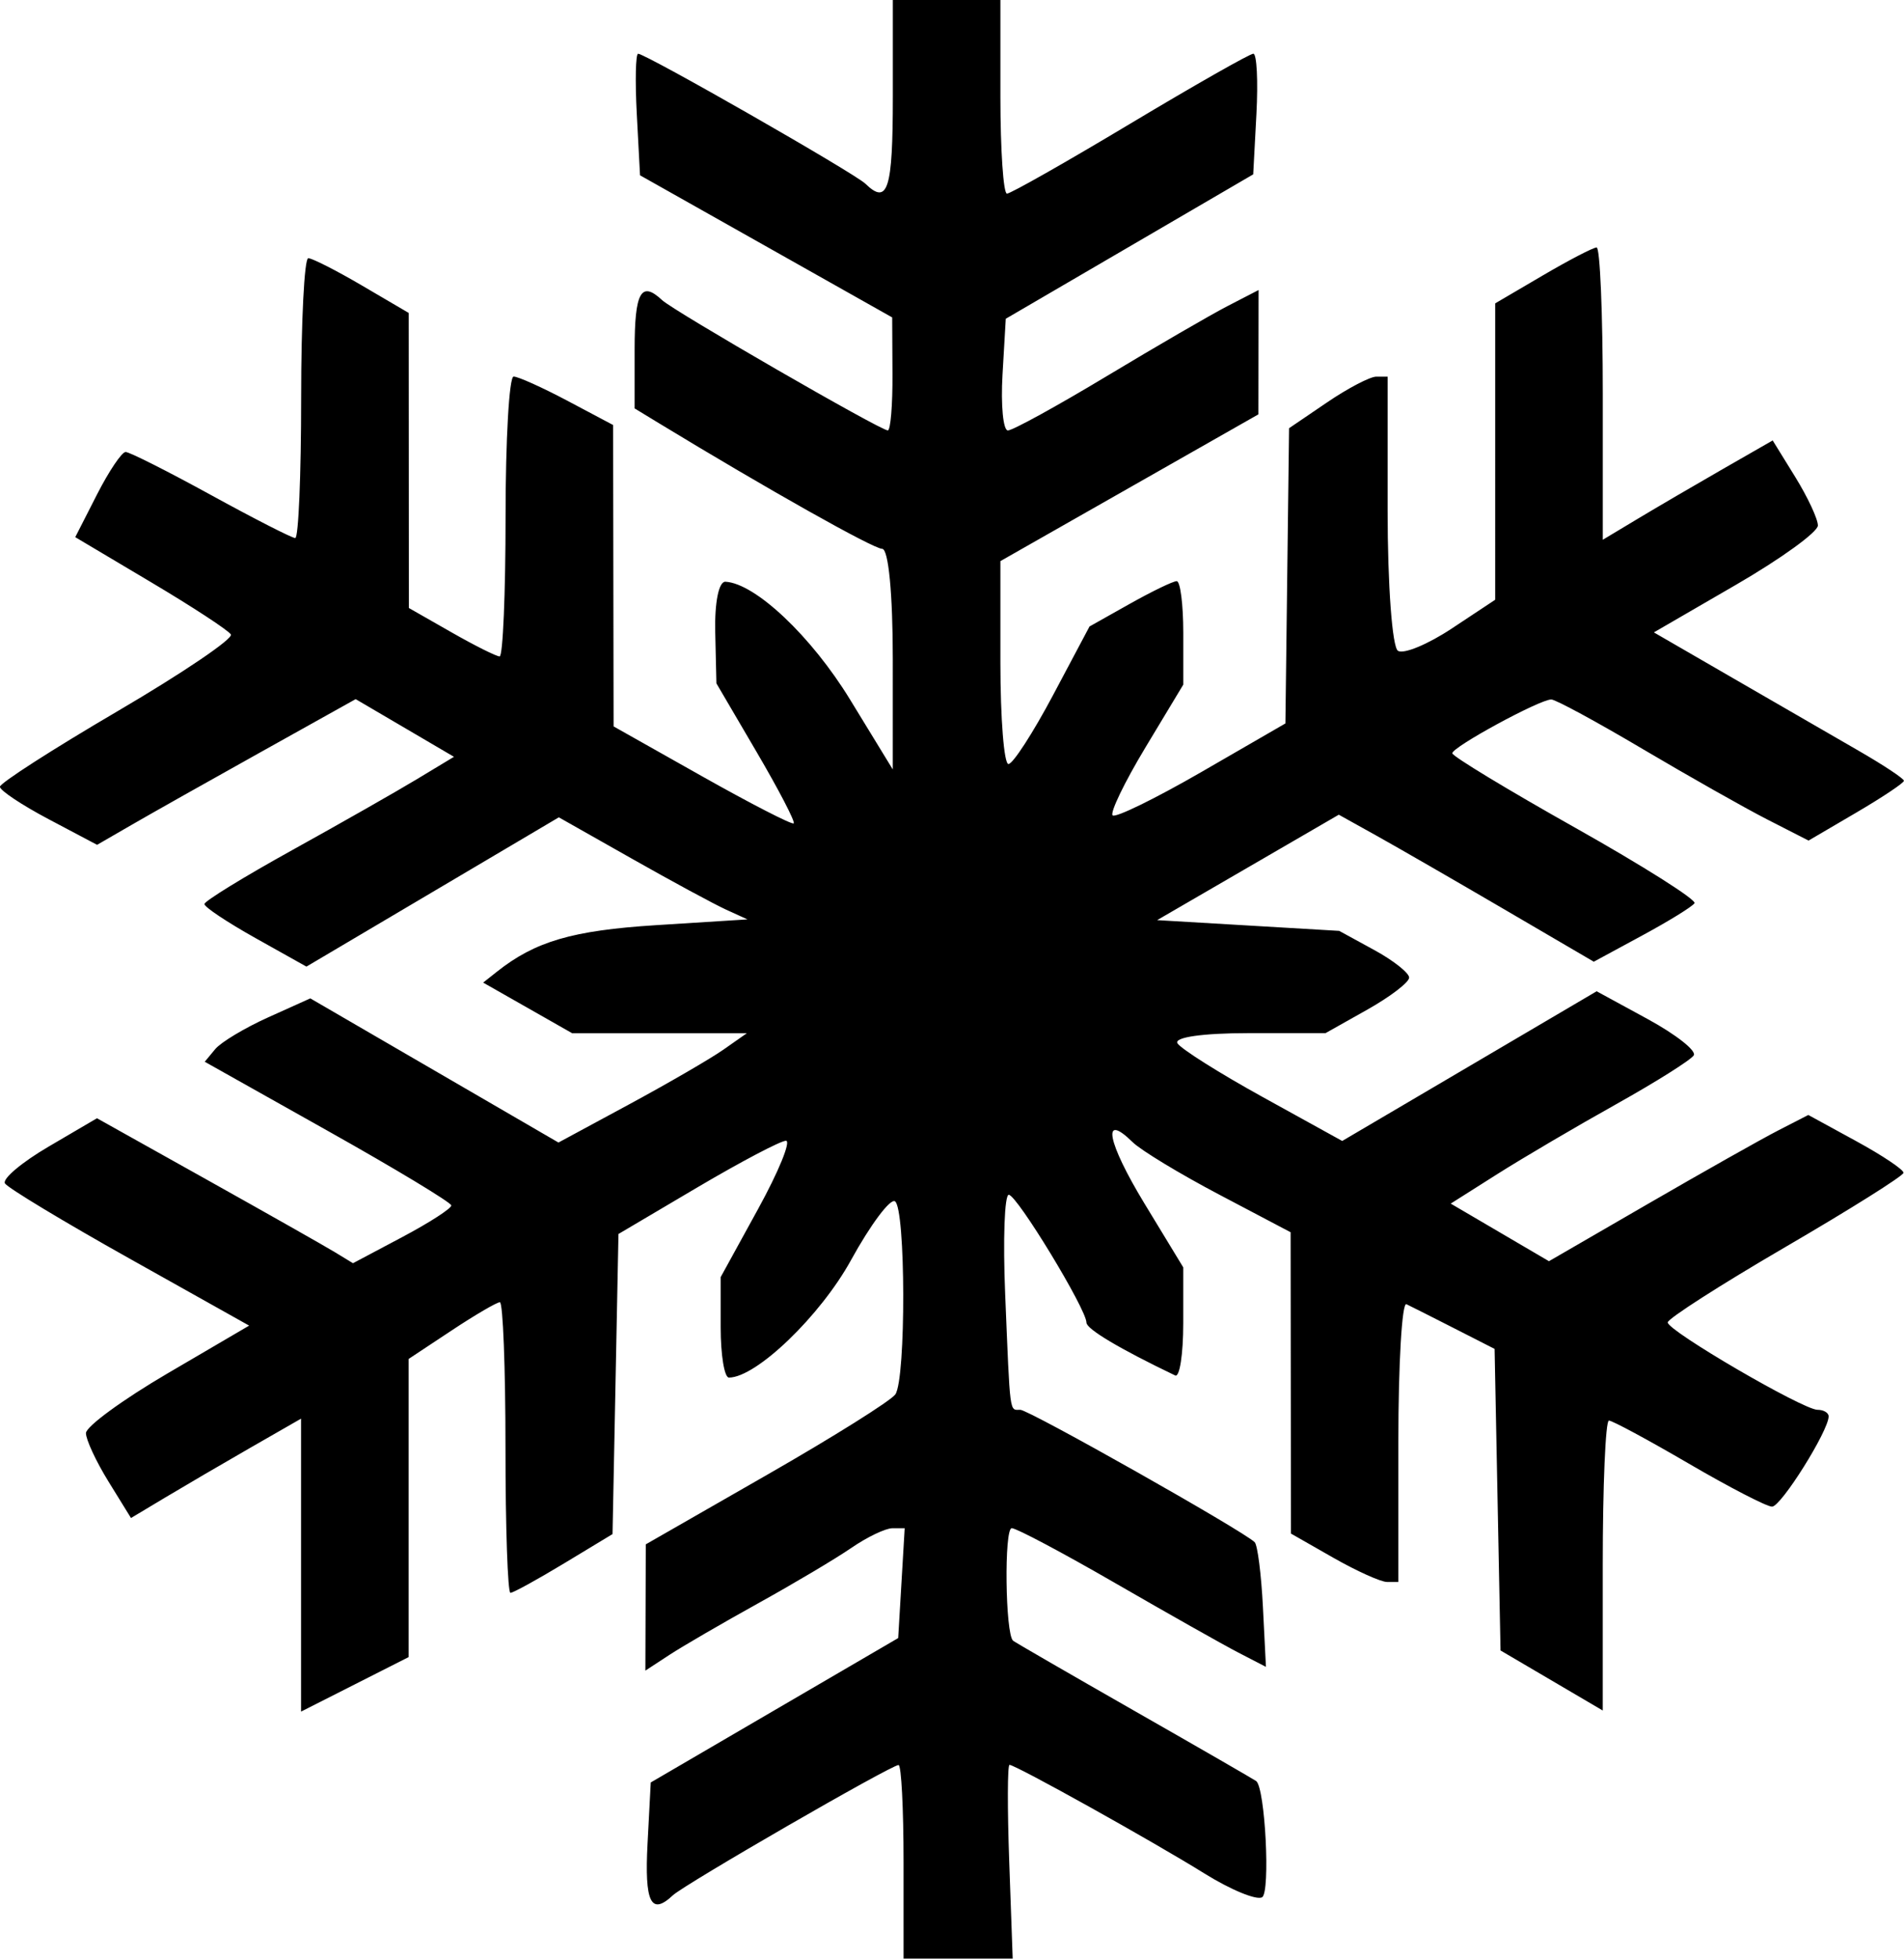 <?xml version="1.0" encoding="UTF-8" standalone="no"?>
<!-- Created with Inkscape (http://www.inkscape.org/) -->

<svg
   width="46.831mm"
   height="48.154mm"
   viewBox="0 0 46.831 48.154"
   version="1.1"
   id="svg1"
   xml:space="preserve"
   xmlns:inkscape="http://www.inkscape.org/namespaces/inkscape"
   xmlns:sodipodi="http://sodipodi.sourceforge.net/DTD/sodipodi-0.dtd"
   xmlns="http://www.w3.org/2000/svg"
   xmlns:svg="http://www.w3.org/2000/svg"><sodipodi:namedview
     id="namedview1"
     pagecolor="#ffffff"
     bordercolor="#000000"
     borderopacity="0.25"
     inkscape:showpageshadow="2"
     inkscape:pageopacity="0.0"
     inkscape:pagecheckerboard="0"
     inkscape:deskcolor="#d1d1d1"
     inkscape:document-units="mm" /><defs
     id="defs1" /><g
     inkscape:label="Layer 1"
     inkscape:groupmode="layer"
     id="layer1"
     transform="translate(-74.166,-79.5)"><path
       style="fill:#000000"
       d="m 96.39,125.273 c 0,-1.31 -0.055,-2.381 -0.123,-2.381 -0.183,0 -5.26,2.93 -5.552,3.204 -0.538,0.504 -0.698,0.178 -0.622,-1.27 l 0.079,-1.505 3.043,-1.775 3.043,-1.775 0.08,-1.35 0.08,-1.35 h -0.304 c -0.167,0 -0.62,0.217 -1.006,0.482 -0.386,0.265 -1.417,0.878 -2.29,1.361 -0.873,0.484 -1.855,1.054 -2.183,1.268 l -0.595,0.389 0.005,-1.552 0.005,-1.552 2.972,-1.703 c 1.635,-0.936 3.06,-1.829 3.166,-1.984 0.265,-0.383 0.256,-4.583 -0.01,-4.747 -0.117,-0.072 -0.602,0.577 -1.079,1.444 -0.754,1.372 -2.332,2.89 -3.004,2.89 -0.112,0 -0.203,-0.556 -0.203,-1.235 v -1.235 l 0.921,-1.676 c 0.507,-0.922 0.814,-1.676 0.684,-1.676 -0.13,0 -1.11,0.516 -2.178,1.146 l -1.941,1.146 -0.073,3.689 -0.073,3.689 -1.195,0.722 c -0.657,0.397 -1.249,0.722 -1.316,0.722 -0.067,0 -0.122,-1.607 -0.122,-3.572 0,-1.965 -0.062,-3.572 -0.138,-3.572 -0.076,0 -0.612,0.313 -1.191,0.697 l -1.053,0.697 v 3.665 3.665 l -1.323,0.67 -1.323,0.67 v -3.601 -3.601 l -1.257,0.721 c -0.691,0.397 -1.632,0.947 -2.091,1.222 l -0.835,0.5 -0.554,-0.897 c -0.305,-0.493 -0.554,-1.029 -0.554,-1.19 0,-0.161 0.903,-0.822 2.007,-1.468 l 2.007,-1.175 -2.94,-1.647 c -1.617,-0.906 -2.997,-1.738 -3.066,-1.849 -0.069,-0.111 0.412,-0.517 1.069,-0.902 l 1.194,-0.7 2.709,1.514 c 1.49,0.833 2.907,1.635 3.148,1.782 l 0.44,0.268 1.214,-0.644 c 0.668,-0.354 1.209,-0.704 1.204,-0.777 -0.006,-0.073 -1.372,-0.898 -3.037,-1.832 l -3.027,-1.7 0.257,-0.31 c 0.141,-0.17 0.726,-0.521 1.298,-0.779 l 1.041,-0.469 3.052,1.772 3.052,1.772 1.741,-0.94 c 0.957,-0.517 2,-1.122 2.317,-1.344 l 0.576,-0.404 h -2.149 -2.149 l -1.094,-0.622 -1.094,-0.622 0.34,-0.269 c 0.94,-0.745 1.858,-1.013 3.912,-1.143 l 2.249,-0.142 -0.529,-0.241 c -0.291,-0.133 -1.335,-0.697 -2.32,-1.255 l -1.791,-1.013 -3.104,1.835 -3.104,1.835 -1.256,-0.703 c -0.691,-0.387 -1.255,-0.762 -1.253,-0.835 0.002,-0.073 0.971,-0.668 2.154,-1.323 1.183,-0.655 2.563,-1.44 3.067,-1.744 l 0.917,-0.553 -1.209,-0.709 -1.209,-0.709 -2.325,1.297 c -1.279,0.713 -2.71,1.519 -3.18,1.791 l -0.855,0.494 -1.195,-0.632 c -0.658,-0.348 -1.195,-0.706 -1.195,-0.795 0,-0.09 1.304,-0.927 2.898,-1.861 1.594,-0.934 2.846,-1.781 2.783,-1.884 -0.063,-0.102 -0.951,-0.683 -1.972,-1.289 l -1.856,-1.103 0.534,-1.047 c 0.294,-0.576 0.611,-1.047 0.705,-1.047 0.094,0 1.038,0.476 2.099,1.058 1.061,0.582 1.993,1.058 2.073,1.058 0.08,0 0.145,-1.548 0.145,-3.44 0,-1.892 0.079,-3.44 0.175,-3.44 0.096,0 0.692,0.303 1.323,0.673 l 1.148,0.673 0.002,3.627 0.002,3.627 1.043,0.595 c 0.573,0.327 1.108,0.595 1.189,0.595 0.08,0 0.146,-1.548 0.146,-3.44 0,-1.892 0.089,-3.44 0.198,-3.44 0.109,-4e-4 0.704,0.267 1.323,0.595 l 1.124,0.596 0.006,3.705 0.006,3.705 2.176,1.226 c 1.197,0.674 2.211,1.195 2.254,1.158 0.043,-0.037 -0.368,-0.827 -0.912,-1.755 l -0.989,-1.687 -0.029,-1.257 c -0.017,-0.734 0.087,-1.25 0.251,-1.242 0.736,0.04 2.113,1.341 3.064,2.895 l 1.052,1.72 1.4e-4,-2.712 c 9e-5,-1.606 -0.106,-2.712 -0.261,-2.712 -0.216,0 -2.832,-1.472 -5.494,-3.09 l -0.595,-0.362 v -1.449 c 0,-1.411 0.159,-1.697 0.675,-1.214 0.292,0.274 5.37,3.204 5.552,3.204 0.068,0 0.12,-0.625 0.115,-1.389 l -0.007,-1.389 -3.101,-1.747 -3.101,-1.747 -0.079,-1.494 c -0.044,-0.822 -0.029,-1.494 0.032,-1.494 0.188,0 5.322,2.935 5.59,3.195 0.552,0.536 0.675,0.146 0.675,-2.137 v -2.381 h 1.323 1.323 v 2.381 c 0,1.31 0.073,2.381 0.161,2.381 0.089,0 1.454,-0.774 3.033,-1.72 1.58,-0.946 2.942,-1.72 3.027,-1.72 0.085,0 0.119,0.667 0.076,1.483 l -0.079,1.483 -3.043,1.775 -3.043,1.775 -0.08,1.373 c -0.044,0.755 0.016,1.373 0.132,1.373 0.117,-2.8e-4 1.209,-0.6 2.428,-1.333 1.219,-0.733 2.558,-1.51 2.977,-1.726 l 0.761,-0.393 -0.002,1.528 -0.002,1.528 -3.173,1.804 -3.173,1.804 v 2.496 c 0,1.373 0.089,2.495 0.198,2.493 0.109,-0.001 0.602,-0.763 1.096,-1.692 l 0.898,-1.69 0.991,-0.557 c 0.545,-0.306 1.064,-0.557 1.153,-0.557 0.089,0 0.162,0.573 0.162,1.272 v 1.272 l -0.931,1.545 c -0.512,0.85 -0.875,1.601 -0.807,1.669 0.068,0.068 1.052,-0.413 2.187,-1.068 l 2.063,-1.192 0.045,-3.629 0.045,-3.629 0.933,-0.634 c 0.513,-0.349 1.059,-0.634 1.212,-0.634 h 0.279 v 3.292 c 0,1.829 0.113,3.362 0.255,3.449 0.14,0.087 0.736,-0.16 1.323,-0.549 l 1.068,-0.707 V 90.602 86.958 l 1.172,-0.687 c 0.644,-0.378 1.24,-0.687 1.323,-0.687 0.083,0 0.151,1.617 0.151,3.593 v 3.593 l 0.86,-0.516 c 0.473,-0.284 1.413,-0.833 2.089,-1.221 l 1.23,-0.705 0.556,0.9 c 0.306,0.495 0.556,1.031 0.556,1.191 0,0.16 -0.908,0.817 -2.017,1.459 l -2.017,1.169 1.951,1.128 c 1.073,0.62 2.457,1.419 3.075,1.776 0.618,0.356 1.124,0.691 1.124,0.744 0,0.053 -0.528,0.405 -1.173,0.783 l -1.173,0.687 -1.01,-0.516 c -0.556,-0.284 -1.936,-1.065 -3.068,-1.734 -1.132,-0.67 -2.144,-1.218 -2.249,-1.219 -0.285,-10e-4 -2.44,1.17 -2.435,1.323 0.002,0.073 1.365,0.899 3.029,1.834 1.663,0.936 2.981,1.769 2.928,1.852 -0.053,0.083 -0.632,0.44 -1.287,0.794 l -1.19,0.644 -2.205,-1.289 c -1.213,-0.709 -2.624,-1.522 -3.136,-1.807 l -0.931,-0.518 -2.234,1.296 -2.234,1.296 2.239,0.132 2.239,0.132 0.86,0.47 c 0.473,0.258 0.86,0.564 0.86,0.679 0,0.115 -0.463,0.469 -1.028,0.787 l -1.028,0.578 h -1.898 c -1.122,0 -1.835,0.102 -1.744,0.25 0.085,0.137 1.031,0.734 2.103,1.325 l 1.949,1.076 3.129,-1.84 3.129,-1.84 1.258,0.685 c 0.692,0.377 1.201,0.777 1.131,0.89 -0.07,0.113 -0.929,0.654 -1.91,1.202 -0.981,0.548 -2.298,1.322 -2.926,1.72 l -1.142,0.723 1.208,0.708 1.208,0.708 2.447,-1.416 c 1.346,-0.779 2.781,-1.588 3.19,-1.798 l 0.742,-0.381 1.176,0.642 c 0.647,0.353 1.171,0.704 1.166,0.78 -0.006,0.076 -1.315,0.898 -2.91,1.827 -1.595,0.929 -2.895,1.763 -2.89,1.852 0.014,0.215 3.33,2.147 3.684,2.147 0.151,0 0.274,0.073 0.274,0.162 0,0.353 -1.17,2.219 -1.392,2.219 -0.13,0 -1.051,-0.476 -2.048,-1.058 -0.997,-0.582 -1.881,-1.058 -1.964,-1.058 -0.084,0 -0.152,1.604 -0.152,3.564 v 3.564 l -1.257,-0.738 -1.257,-0.738 -0.073,-3.707 -0.073,-3.707 -0.985,-0.502 c -0.542,-0.276 -1.075,-0.545 -1.184,-0.597 -0.109,-0.052 -0.198,1.463 -0.198,3.367 v 3.462 h -0.278 c -0.153,0 -0.747,-0.268 -1.321,-0.595 l -1.043,-0.595 -0.004,-3.704 -0.004,-3.704 -1.758,-0.926 c -0.967,-0.509 -1.924,-1.089 -2.127,-1.288 -0.773,-0.759 -0.628,-0.004 0.289,1.506 l 0.955,1.571 v 1.377 c 0,0.757 -0.089,1.334 -0.198,1.281 -1.365,-0.654 -2.183,-1.141 -2.183,-1.3 0,-0.328 -1.707,-3.136 -1.91,-3.142 -0.105,-0.003 -0.145,1.096 -0.089,2.442 0.125,3.021 0.102,2.844 0.372,2.844 0.212,0 5.49,2.98 5.765,3.255 0.071,0.071 0.162,0.79 0.203,1.597 l 0.074,1.468 -0.686,-0.355 c -0.377,-0.195 -1.737,-0.963 -3.022,-1.705 -1.285,-0.742 -2.43,-1.35 -2.544,-1.35 -0.191,0 -0.16,2.607 0.033,2.767 0.047,0.039 1.394,0.817 2.995,1.731 1.601,0.913 2.944,1.688 2.985,1.72 0.22,0.177 0.351,2.729 0.146,2.855 -0.133,0.082 -0.773,-0.181 -1.422,-0.585 -1.273,-0.792 -4.641,-2.668 -4.792,-2.669 -0.051,-3.3e-4 -0.054,1.071 -0.007,2.381 l 0.085,2.382 h -1.342 -1.342 z"
       id="path2" /></g></svg>

